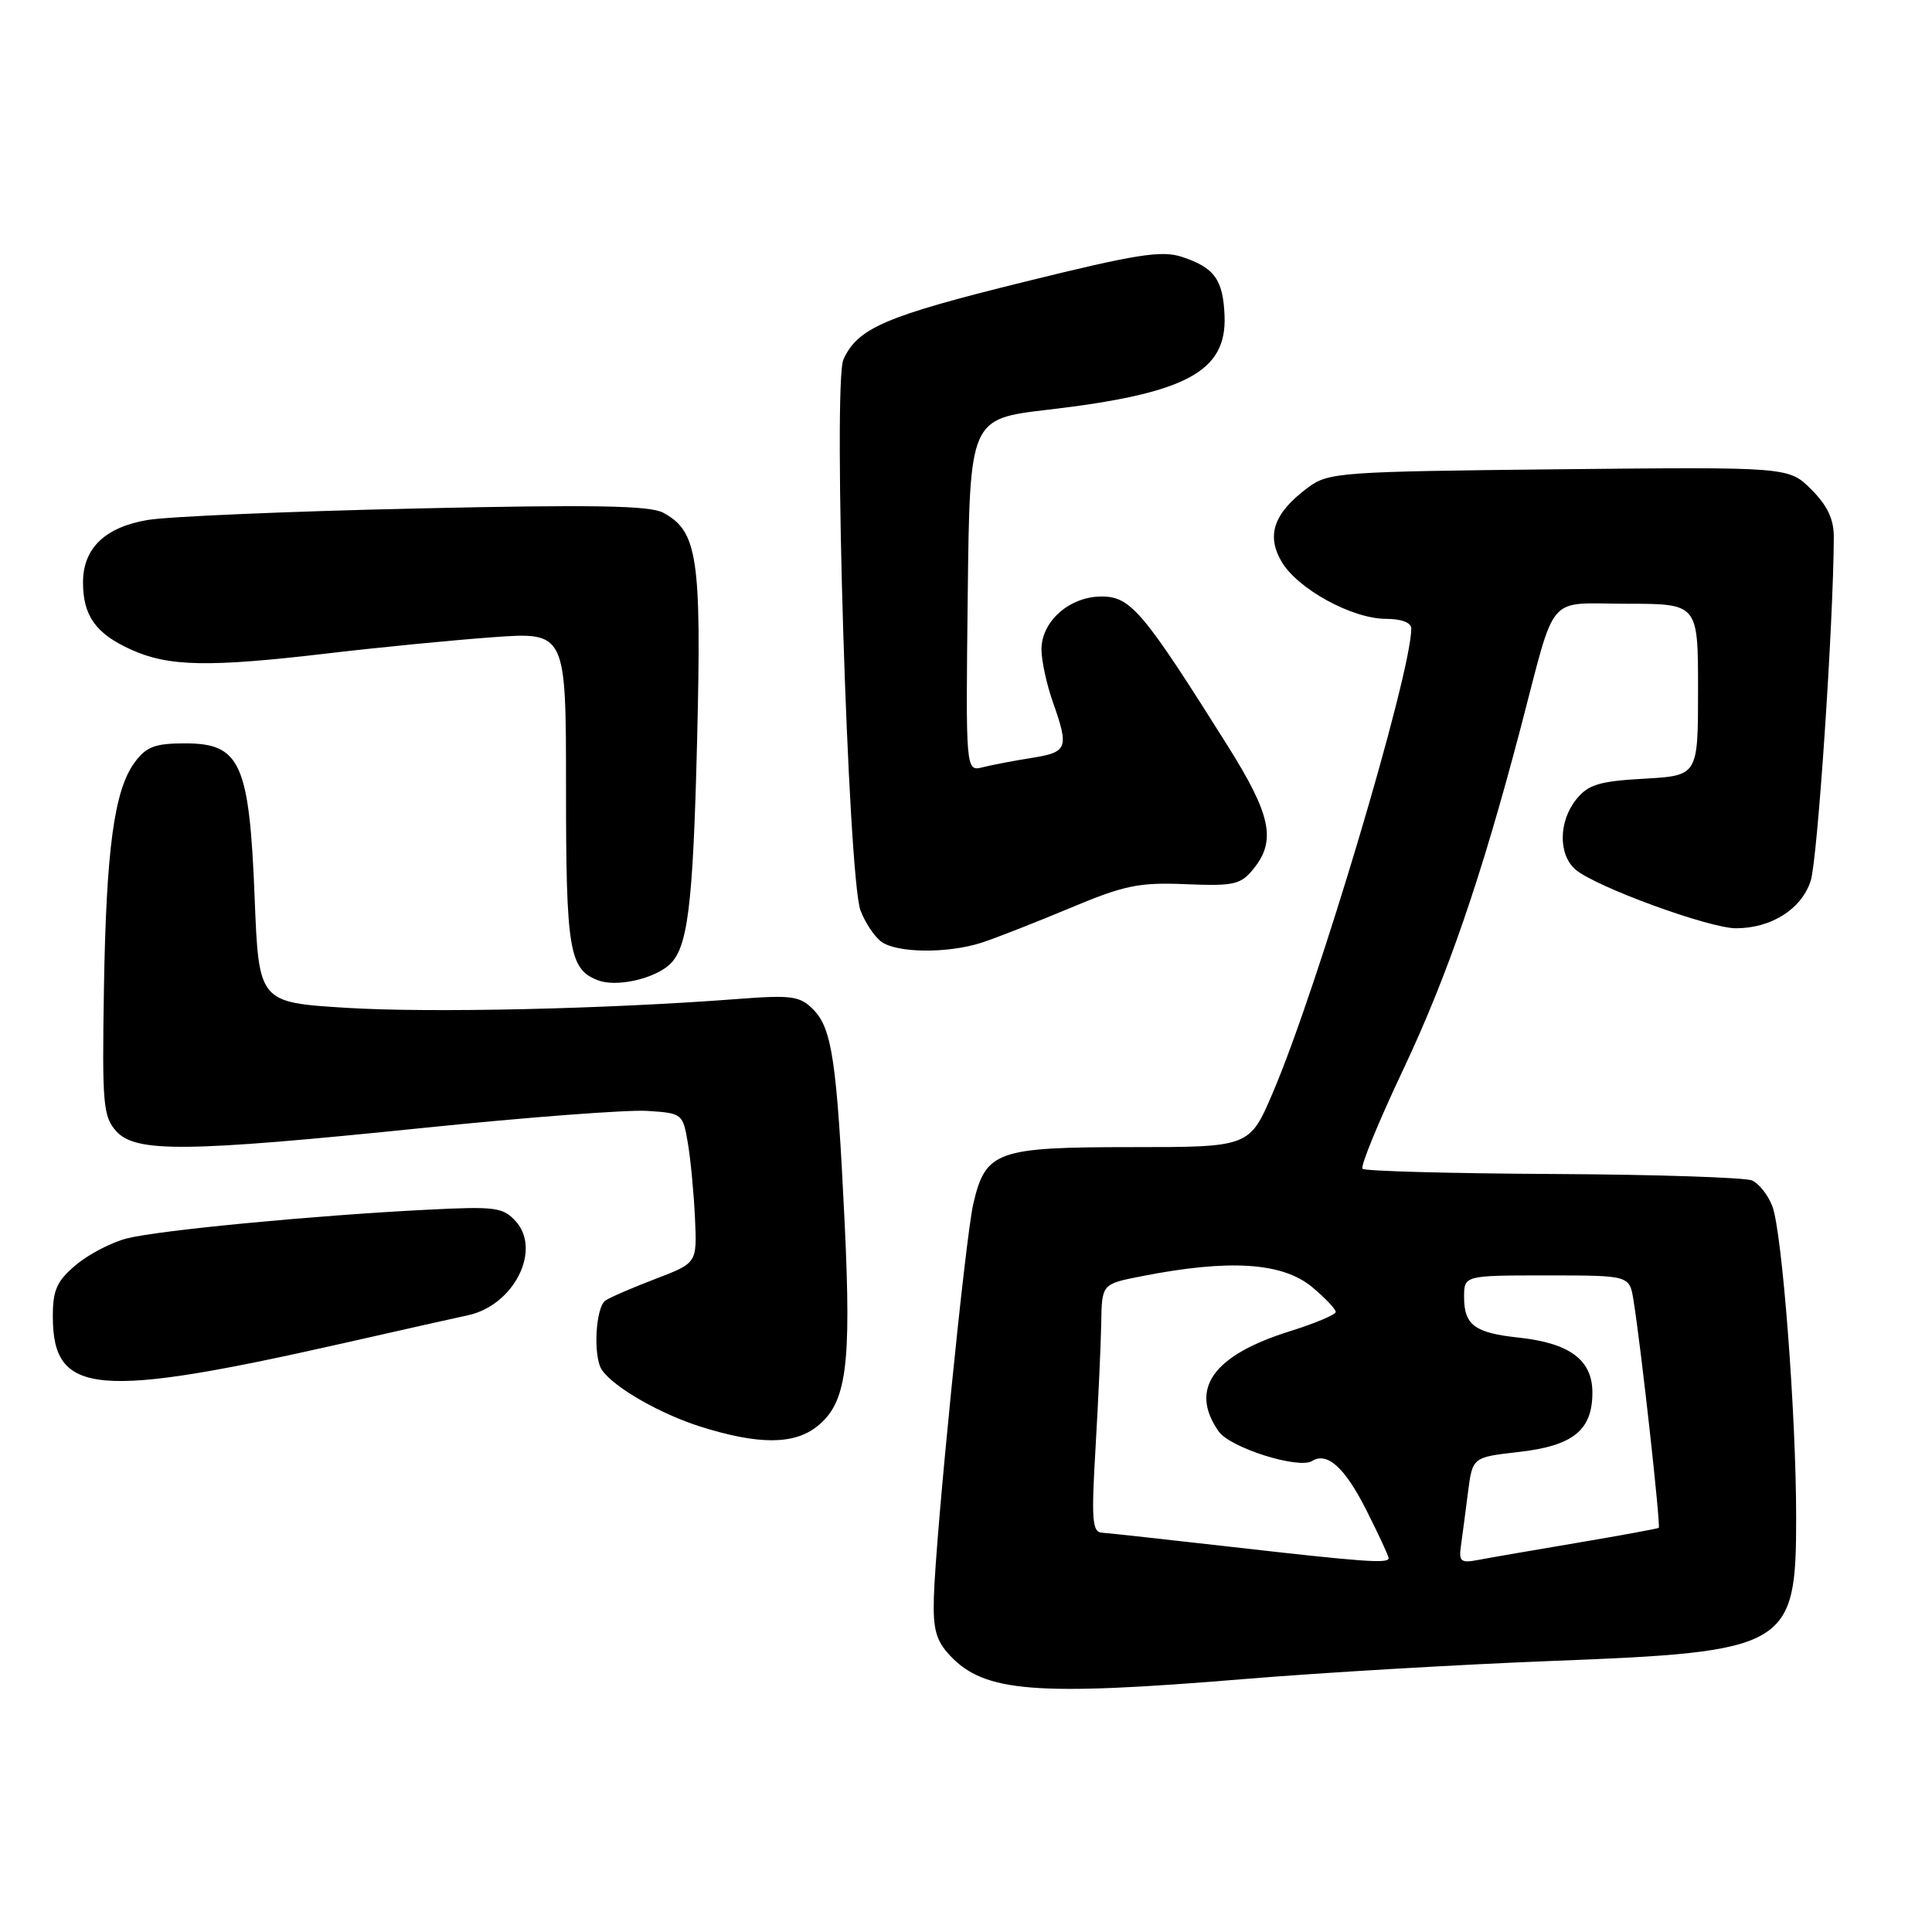 <?xml version="1.0" encoding="UTF-8" standalone="no"?>
<!DOCTYPE svg PUBLIC "-//W3C//DTD SVG 1.1//EN" "http://www.w3.org/Graphics/SVG/1.1/DTD/svg11.dtd" >
<svg xmlns="http://www.w3.org/2000/svg" xmlns:xlink="http://www.w3.org/1999/xlink" version="1.1" viewBox="0 0 256 256">
 <g >
 <path fill="currentColor"
d=" M 165.02 222.47 C 175.19 221.63 193.40 220.56 205.50 220.09 C 237.01 218.88 238.00 218.30 238.00 201.06 C 238.00 187.42 236.15 163.24 234.84 159.82 C 234.28 158.35 233.07 156.82 232.16 156.42 C 231.25 156.02 219.38 155.63 205.80 155.56 C 192.21 155.49 180.84 155.18 180.54 154.87 C 180.23 154.57 182.66 148.64 185.94 141.71 C 191.80 129.30 196.29 116.25 201.48 96.50 C 206.29 78.18 204.73 80.00 215.58 80.00 C 225.00 80.00 225.00 80.00 225.00 91.39 C 225.00 102.77 225.00 102.77 217.88 103.18 C 211.91 103.51 210.45 103.96 208.88 105.90 C 206.52 108.81 206.46 113.22 208.75 115.21 C 211.34 117.47 226.45 123.00 230.02 123.00 C 234.69 123.00 238.69 120.48 239.92 116.74 C 240.83 114.00 242.94 82.59 242.99 71.17 C 243.00 68.80 242.14 66.99 240.01 64.86 C 237.02 61.87 237.02 61.87 206.58 62.18 C 177.50 62.49 176.02 62.59 173.32 64.60 C 168.81 67.95 167.75 70.89 169.81 74.41 C 171.92 78.03 179.16 82.00 183.66 82.00 C 185.70 82.00 187.00 82.50 187.00 83.28 C 187.00 89.27 174.60 130.87 168.67 144.75 C 165.58 152.00 165.58 152.00 149.90 152.00 C 132.04 152.00 130.60 152.52 128.97 159.50 C 127.93 163.92 123.97 203.46 123.74 211.72 C 123.62 215.92 124.04 217.41 125.90 219.39 C 130.46 224.24 137.20 224.77 165.02 222.47 Z  M 108.24 189.03 C 112.17 185.93 112.83 181.11 111.92 162.00 C 110.89 140.61 110.25 136.25 107.74 133.74 C 105.97 131.97 104.89 131.82 97.63 132.38 C 80.15 133.71 56.90 134.23 45.86 133.54 C 34.29 132.82 34.29 132.82 33.74 118.91 C 33.04 101.13 31.85 98.50 24.55 98.50 C 20.55 98.50 19.39 98.93 17.86 101.00 C 15.13 104.68 14.07 112.51 13.77 131.14 C 13.52 146.31 13.67 147.96 15.40 149.89 C 17.99 152.75 24.60 152.68 56.14 149.45 C 69.84 148.04 83.17 147.03 85.76 147.20 C 90.41 147.50 90.48 147.55 91.15 151.50 C 91.52 153.70 91.94 158.17 92.09 161.43 C 92.36 167.35 92.36 167.35 86.93 169.43 C 83.94 170.57 80.94 171.86 80.25 172.31 C 78.90 173.18 78.56 179.82 79.77 181.55 C 81.39 183.86 87.48 187.35 92.83 189.04 C 100.50 191.45 105.17 191.44 108.24 189.03 Z  M 46.00 177.87 C 53.42 176.19 60.62 174.57 62.00 174.28 C 68.06 172.99 71.80 165.65 68.34 161.83 C 66.66 159.97 65.65 159.83 56.50 160.30 C 41.62 161.05 21.01 163.02 16.80 164.10 C 14.76 164.62 11.72 166.21 10.05 167.62 C 7.54 169.73 7.00 170.92 7.00 174.40 C 7.00 184.92 12.64 185.42 46.00 177.87 Z  M 88.55 127.96 C 91.13 125.82 91.82 120.38 92.37 98.12 C 92.97 73.88 92.44 70.38 87.86 67.93 C 86.09 66.98 78.44 66.85 55.03 67.38 C 38.24 67.76 22.28 68.44 19.56 68.90 C 13.89 69.86 11.00 72.66 11.00 77.18 C 11.00 81.58 12.69 83.96 17.33 86.06 C 22.34 88.34 27.63 88.44 43.50 86.57 C 50.10 85.79 59.89 84.83 65.25 84.44 C 75.00 83.73 75.00 83.73 75.00 104.43 C 75.00 126.00 75.42 128.48 79.31 129.92 C 81.64 130.78 86.35 129.79 88.55 127.96 Z  M 130.10 124.90 C 131.97 124.29 137.22 122.23 141.76 120.33 C 148.99 117.30 150.91 116.90 157.12 117.16 C 163.54 117.42 164.40 117.22 166.11 115.11 C 169.13 111.38 168.41 107.96 162.72 98.90 C 151.53 81.09 149.85 79.08 146.06 79.04 C 141.79 78.99 138.00 82.29 138.00 86.05 C 138.00 87.53 138.68 90.66 139.50 93.00 C 141.67 99.14 141.47 99.67 136.75 100.42 C 134.41 100.79 131.48 101.35 130.23 101.66 C 127.96 102.23 127.96 102.23 128.23 78.86 C 128.50 55.50 128.50 55.50 138.87 54.29 C 157.11 52.16 162.56 49.27 162.26 41.85 C 162.07 37.05 160.92 35.46 156.62 34.04 C 153.92 33.15 150.61 33.67 135.76 37.34 C 117.29 41.90 113.66 43.46 111.76 47.63 C 110.33 50.77 112.36 116.15 114.02 120.63 C 114.61 122.21 115.83 124.06 116.74 124.75 C 118.77 126.30 125.56 126.37 130.10 124.90 Z  M 163.00 204.95 C 154.47 203.98 146.82 203.14 146.00 203.09 C 144.72 203.01 144.60 201.36 145.17 191.75 C 145.53 185.56 145.87 178.17 145.92 175.32 C 146.00 170.14 146.00 170.14 151.25 169.11 C 162.93 166.81 169.98 167.27 173.92 170.59 C 175.62 172.01 177.00 173.48 176.99 173.84 C 176.99 174.20 174.28 175.34 170.97 176.38 C 160.72 179.57 157.54 184.04 161.48 189.67 C 163.00 191.84 172.06 194.70 173.86 193.59 C 175.87 192.34 178.20 194.46 181.05 200.10 C 182.67 203.31 184.00 206.18 184.00 206.47 C 184.00 207.21 180.70 206.97 163.00 204.95 Z  M 193.58 204.85 C 193.76 203.56 194.18 200.38 194.51 197.79 C 195.11 193.09 195.11 193.09 201.20 192.40 C 208.45 191.58 211.00 189.53 211.00 184.52 C 211.00 180.20 208.00 177.97 201.24 177.24 C 195.41 176.62 194.00 175.58 194.00 171.88 C 194.00 169.00 194.00 169.00 204.95 169.00 C 215.91 169.00 215.91 169.00 216.44 172.25 C 217.43 178.31 220.08 202.25 219.79 202.45 C 219.63 202.56 214.78 203.45 209.00 204.43 C 203.22 205.40 197.32 206.42 195.87 206.70 C 193.57 207.14 193.28 206.91 193.58 204.85 Z "/>
</g>
</svg>